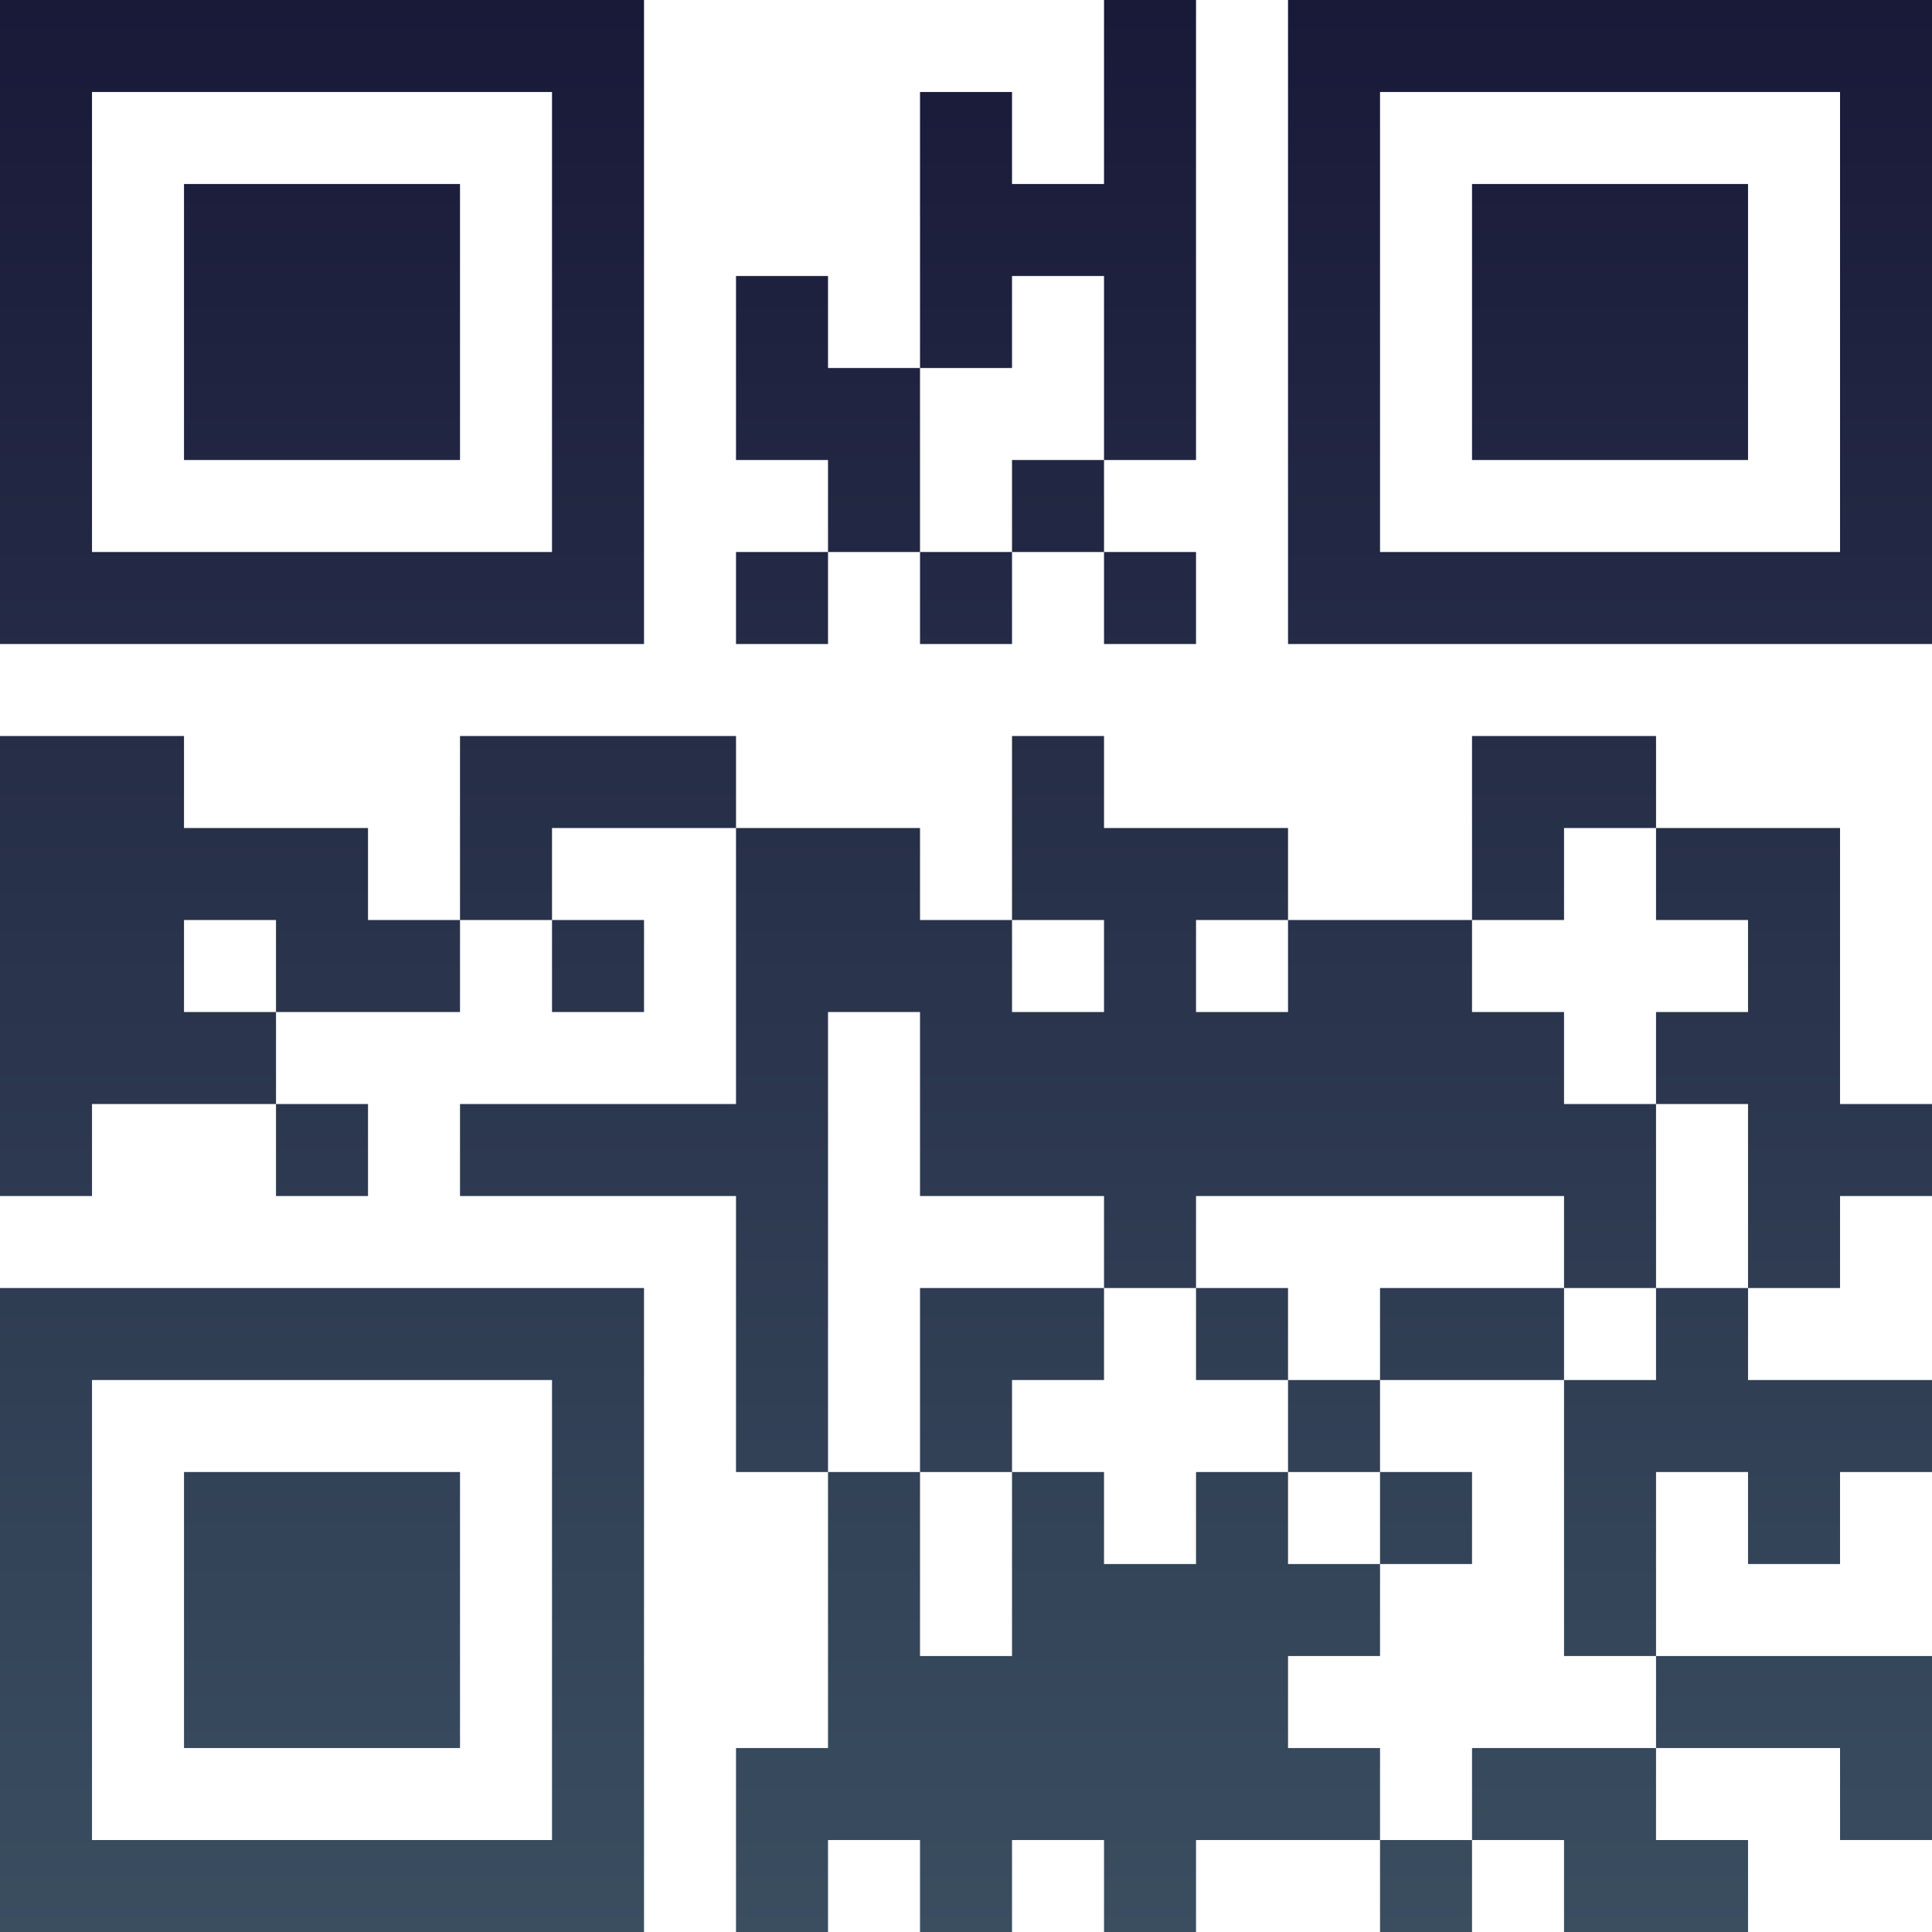 <?xml version="1.0" encoding="UTF-8"?>
<svg xmlns="http://www.w3.org/2000/svg" version="1.1" width="300" height="300" viewBox="0 0 300 300"><rect x="0" y="0" width="300" height="300" fill="#ffffff"/><g transform="scale(14.286)"><g transform="translate(0,0)"><defs><linearGradient gradientUnits="userSpaceOnUse" x1="0" y1="0" x2="0" y2="21" id="g1"><stop offset="0%" stop-color="#191938"/><stop offset="100%" stop-color="#3a4e60"/></linearGradient></defs><path fill-rule="evenodd" d="M12 0L12 2L11 2L11 1L10 1L10 4L9 4L9 3L8 3L8 5L9 5L9 6L8 6L8 7L9 7L9 6L10 6L10 7L11 7L11 6L12 6L12 7L13 7L13 6L12 6L12 5L13 5L13 0ZM11 3L11 4L10 4L10 6L11 6L11 5L12 5L12 3ZM0 8L0 13L1 13L1 12L3 12L3 13L4 13L4 12L3 12L3 11L5 11L5 10L6 10L6 11L7 11L7 10L6 10L6 9L8 9L8 12L5 12L5 13L8 13L8 16L9 16L9 19L8 19L8 21L9 21L9 20L10 20L10 21L11 21L11 20L12 20L12 21L13 21L13 20L15 20L15 21L16 21L16 20L17 20L17 21L19 21L19 20L18 20L18 19L20 19L20 20L21 20L21 18L18 18L18 16L19 16L19 17L20 17L20 16L21 16L21 15L19 15L19 14L20 14L20 13L21 13L21 12L20 12L20 9L18 9L18 8L16 8L16 10L14 10L14 9L12 9L12 8L11 8L11 10L10 10L10 9L8 9L8 8L5 8L5 10L4 10L4 9L2 9L2 8ZM17 9L17 10L16 10L16 11L17 11L17 12L18 12L18 14L17 14L17 13L13 13L13 14L12 14L12 13L10 13L10 11L9 11L9 16L10 16L10 18L11 18L11 16L12 16L12 17L13 17L13 16L14 16L14 17L15 17L15 18L14 18L14 19L15 19L15 20L16 20L16 19L18 19L18 18L17 18L17 15L18 15L18 14L19 14L19 12L18 12L18 11L19 11L19 10L18 10L18 9ZM2 10L2 11L3 11L3 10ZM11 10L11 11L12 11L12 10ZM13 10L13 11L14 11L14 10ZM10 14L10 16L11 16L11 15L12 15L12 14ZM13 14L13 15L14 15L14 16L15 16L15 17L16 17L16 16L15 16L15 15L17 15L17 14L15 14L15 15L14 15L14 14ZM0 0L0 7L7 7L7 0ZM1 1L1 6L6 6L6 1ZM2 2L2 5L5 5L5 2ZM14 0L14 7L21 7L21 0ZM15 1L15 6L20 6L20 1ZM16 2L16 5L19 5L19 2ZM0 14L0 21L7 21L7 14ZM1 15L1 20L6 20L6 15ZM2 16L2 19L5 19L5 16Z" fill="url(#g1)"/></g></g></svg>
